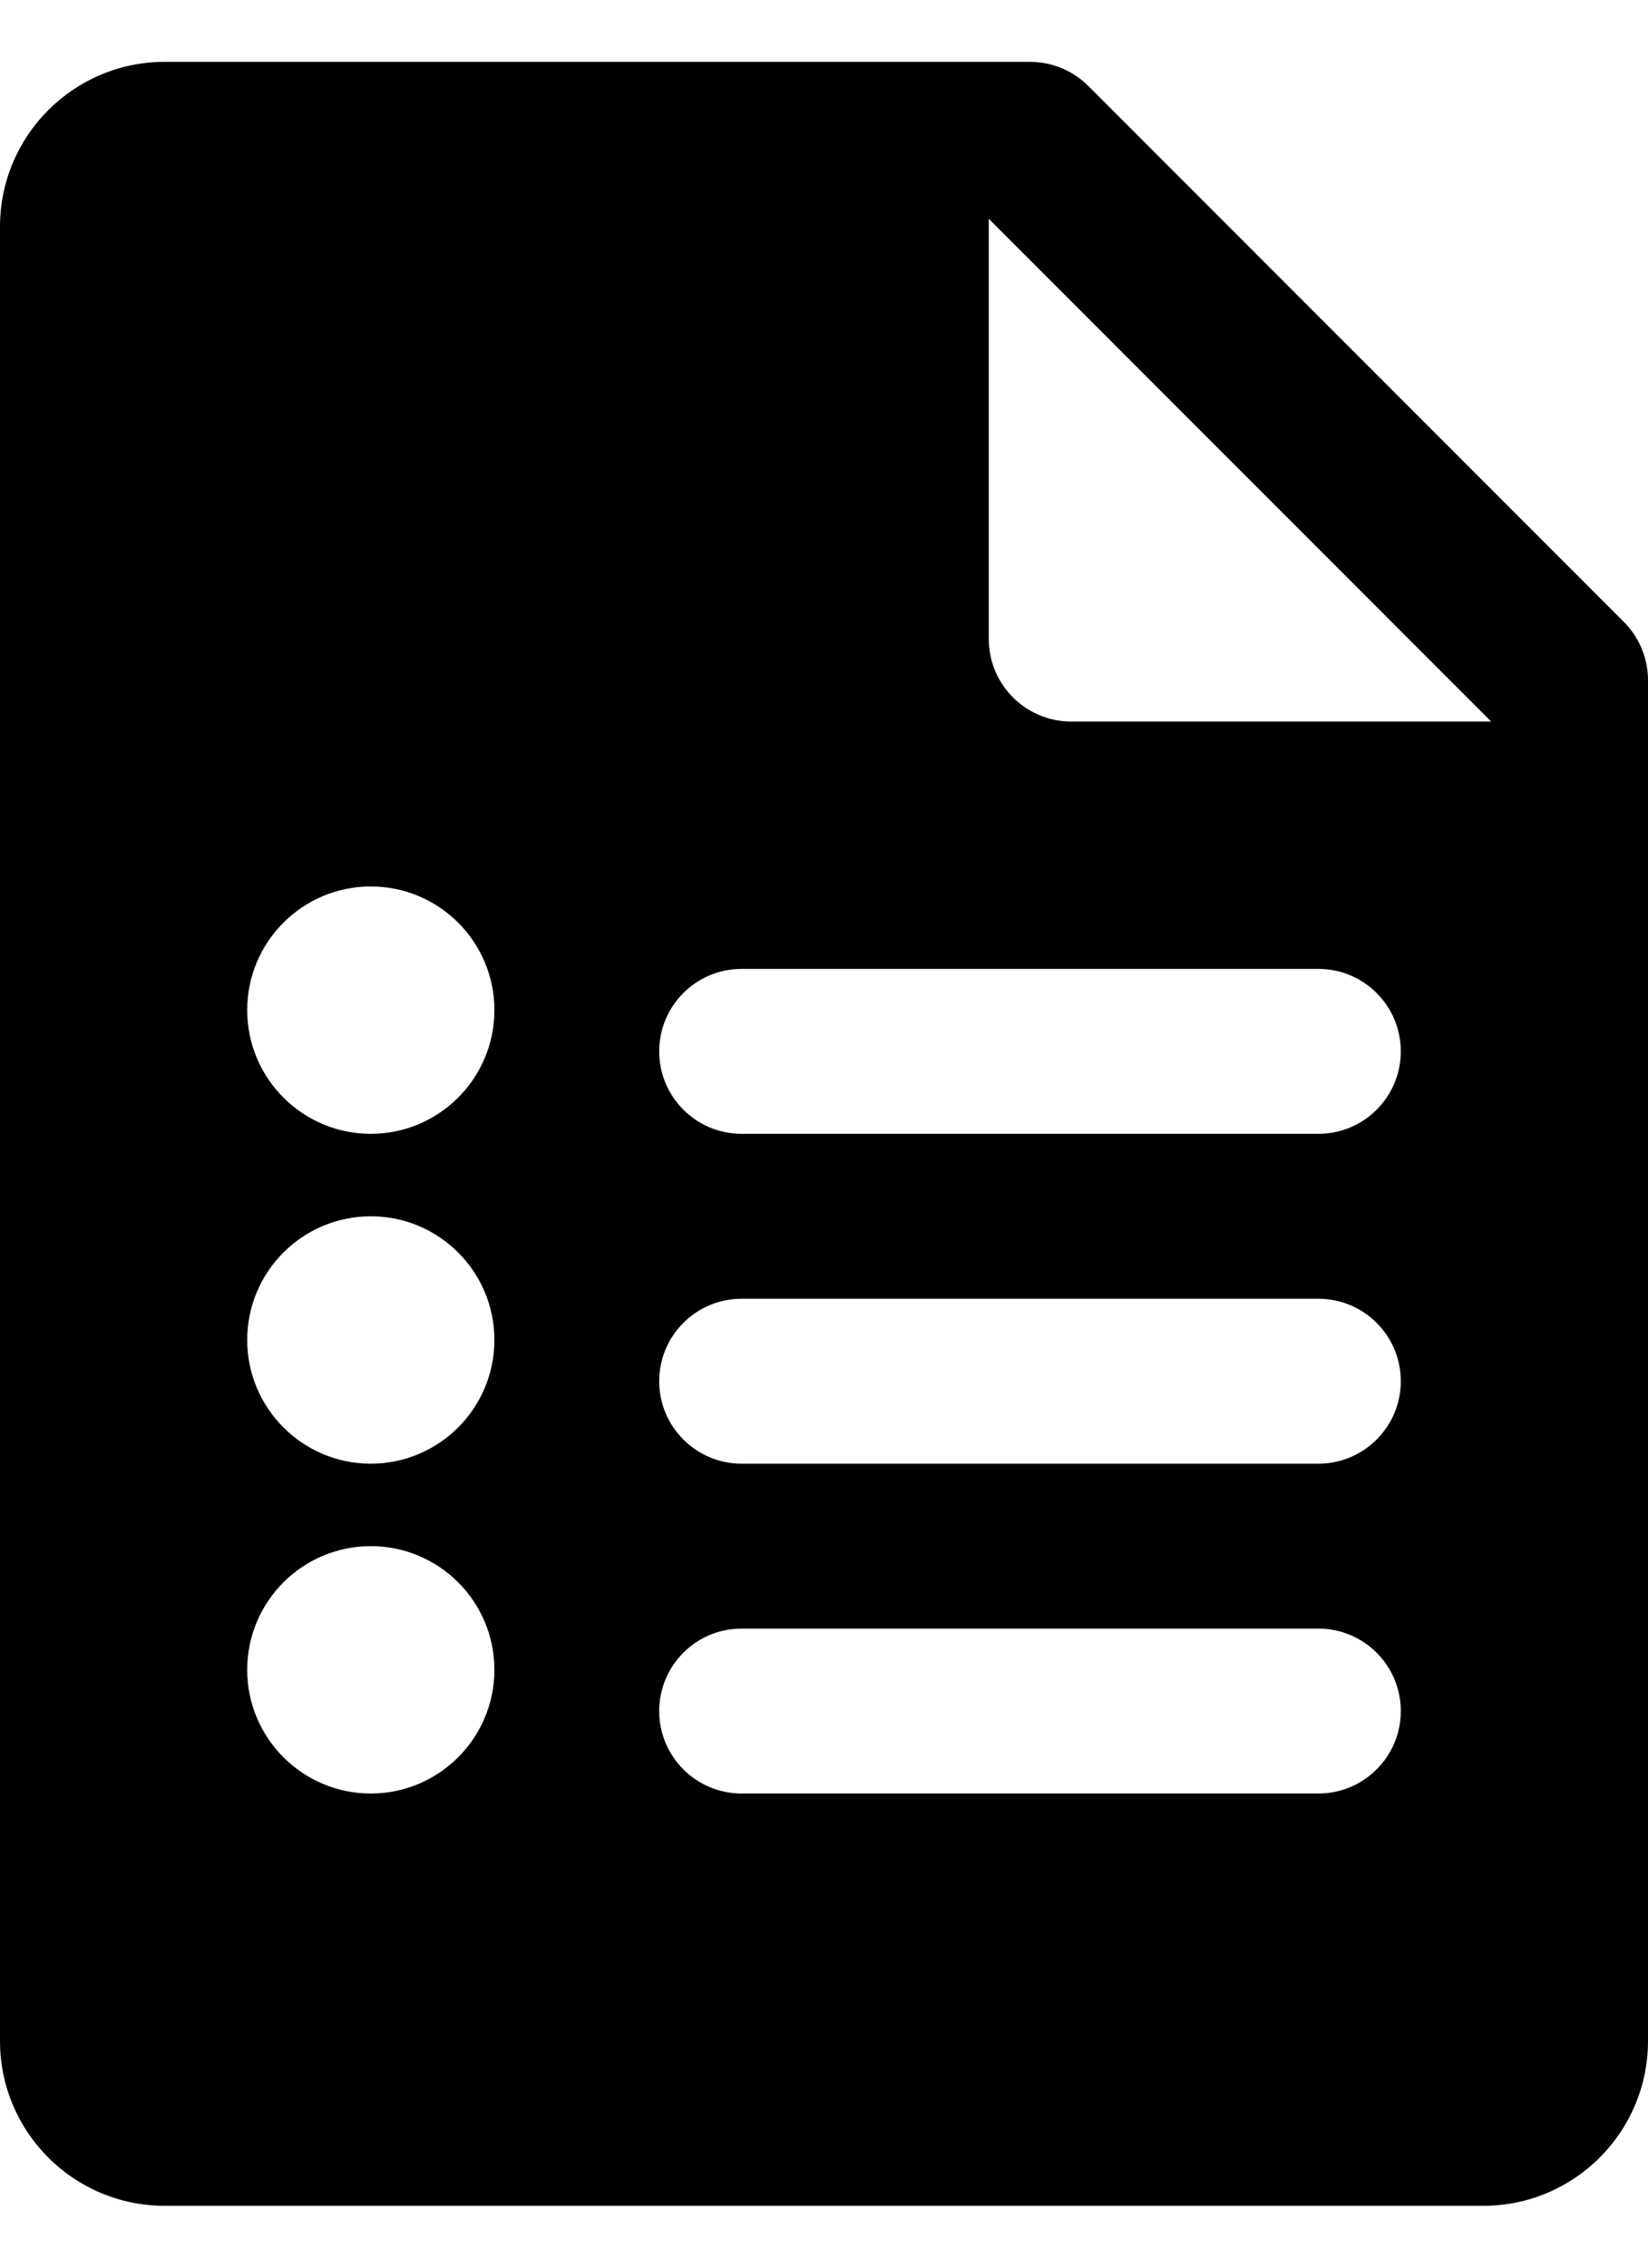 <svg width="16" height="22" viewBox="0 0 16 22" fill="none" xmlns="http://www.w3.org/2000/svg">
<path d="M15.766 6.034L10.566 0.834C10.415 0.684 10.212 0.6 10 0.6H1.6C0.716 0.6 0 1.316 0 2.2V19.8C0 20.684 0.716 21.4 1.6 21.4H14.4C15.284 21.4 16 20.684 16 19.8V6.6C16 6.388 15.916 6.184 15.766 6.034ZM3.6 11C2.938 11 2.4 10.462 2.4 9.8C2.4 9.137 2.938 8.6 3.6 8.6C4.262 8.6 4.8 9.137 4.8 9.8C4.8 10.462 4.262 11 3.6 11ZM12.8 11H7.2C6.758 11 6.4 10.641 6.4 10.2C6.4 9.758 6.758 9.4 7.2 9.4H12.8C13.242 9.4 13.6 9.758 13.6 10.2C13.6 10.641 13.242 11 12.8 11ZM3.6 14.2C2.938 14.2 2.4 13.662 2.4 13C2.4 12.337 2.938 11.8 3.6 11.8C4.262 11.8 4.8 12.337 4.8 13C4.8 13.662 4.262 14.2 3.6 14.2ZM12.8 14.2H7.2C6.758 14.2 6.4 13.841 6.4 13.4C6.4 12.958 6.758 12.6 7.2 12.6H12.8C13.242 12.6 13.6 12.958 13.6 13.4C13.6 13.841 13.242 14.2 12.8 14.2ZM3.6 17.4C2.938 17.4 2.4 16.862 2.4 16.2C2.4 15.537 2.938 15 3.6 15C4.262 15 4.8 15.537 4.8 16.2C4.8 16.862 4.262 17.4 3.6 17.4ZM12.8 17.4H7.2C6.758 17.4 6.4 17.041 6.4 16.6C6.4 16.158 6.758 15.8 7.2 15.8H12.8C13.242 15.8 13.6 16.158 13.6 16.6C13.6 17.041 13.242 17.4 12.8 17.4ZM10.4 7C9.958 7 9.6 6.641 9.6 6.2V2.123L14.477 7H10.4Z" fill="currentColor"/>
</svg>
